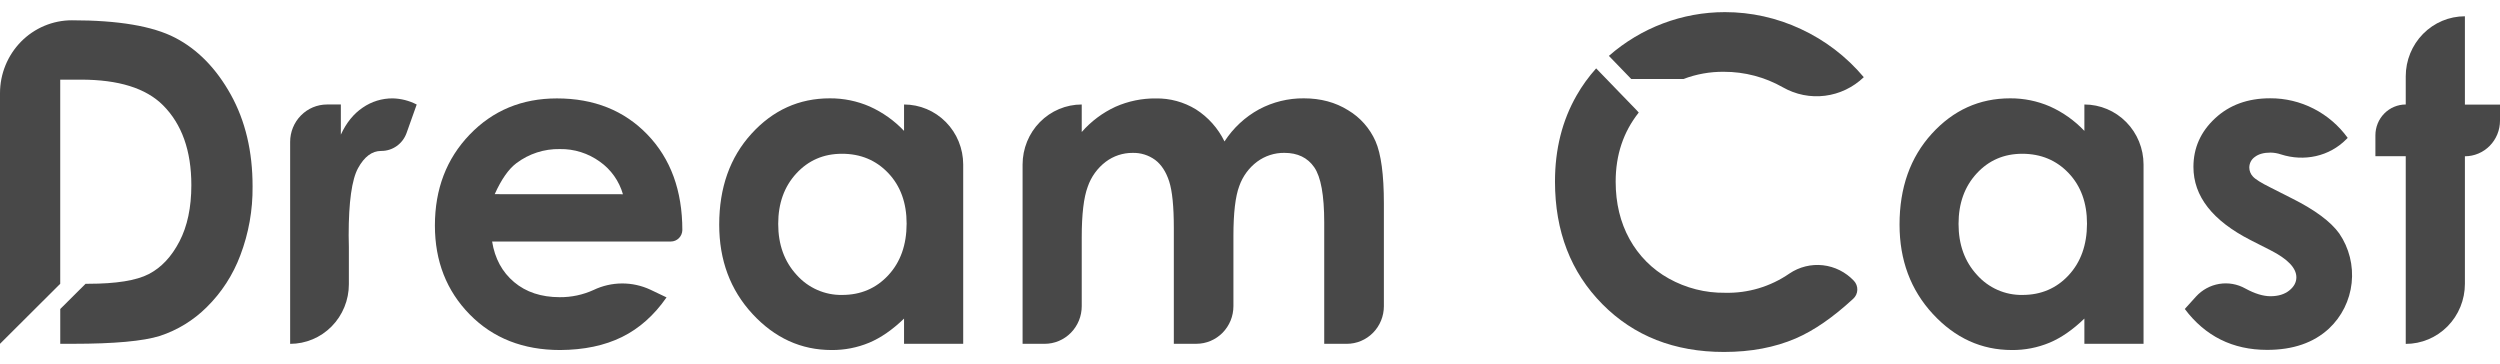 <svg width="206" height="30" viewBox="0 0 206 30" fill="none" xmlns="http://www.w3.org/2000/svg">
<path d="M26.945 8.61H28.086V11.094C28.538 10.114 29.14 9.371 29.89 8.867C30.617 8.366 31.476 8.101 32.354 8.106C33.044 8.121 33.722 8.294 34.336 8.613L33.5 10.962C33.345 11.395 33.062 11.77 32.689 12.034C32.317 12.299 31.873 12.439 31.418 12.437H31.408C30.657 12.437 30.023 12.909 29.506 13.851C28.989 14.793 28.731 16.642 28.73 19.396L28.747 20.357V23.42C28.747 24.723 28.237 25.972 27.33 26.894C26.423 27.815 25.192 28.333 23.908 28.333V11.692C23.908 10.875 24.228 10.091 24.798 9.513C25.367 8.935 26.14 8.61 26.945 8.61Z" fill="#484848"/>
<path d="M55.28 19.901H40.55C40.775 21.303 41.379 22.417 42.362 23.245C43.345 24.072 44.598 24.486 46.12 24.488C47.081 24.497 48.033 24.294 48.91 23.894C49.642 23.544 50.441 23.361 51.251 23.357C52.061 23.353 52.862 23.529 53.598 23.873L54.923 24.505C53.899 25.98 52.673 27.069 51.245 27.772C49.818 28.474 48.122 28.831 46.157 28.842C43.108 28.842 40.626 27.867 38.71 25.916C36.794 23.965 35.836 21.521 35.836 18.584C35.836 15.576 36.791 13.078 38.701 11.091C40.611 9.103 43.007 8.109 45.889 8.109C48.947 8.109 51.434 9.103 53.349 11.091C55.264 13.078 56.223 15.701 56.225 18.96C56.219 19.211 56.117 19.45 55.941 19.626C55.764 19.802 55.527 19.9 55.28 19.901ZM51.33 16.005C51.017 14.916 50.346 13.969 49.429 13.322C48.467 12.627 47.311 12.262 46.13 12.283C44.844 12.259 43.586 12.667 42.553 13.444C41.909 13.927 41.313 14.779 40.764 15.999L51.33 16.005Z" fill="#484848"/>
<path d="M74.493 8.61C75.786 8.61 77.026 9.131 77.94 10.059C78.855 10.987 79.368 12.246 79.368 13.558V28.33H74.493V26.251C73.542 27.169 72.588 27.83 71.63 28.235C70.644 28.646 69.586 28.852 68.519 28.842C66.011 28.842 63.841 27.852 62.008 25.873C60.176 23.893 59.261 21.437 59.263 18.506C59.263 15.462 60.149 12.967 61.921 11.021C63.693 9.075 65.844 8.102 68.376 8.103C69.503 8.095 70.62 8.323 71.657 8.773C72.722 9.25 73.686 9.933 74.493 10.785V8.61ZM69.373 12.671C67.867 12.671 66.615 13.211 65.618 14.292C64.622 15.373 64.124 16.759 64.124 18.449C64.124 20.153 64.631 21.554 65.645 22.654C66.117 23.184 66.696 23.606 67.342 23.89C67.988 24.175 68.687 24.316 69.391 24.303C70.922 24.303 72.189 23.762 73.194 22.681C74.198 21.599 74.703 20.182 74.706 18.431C74.706 16.715 74.202 15.325 73.194 14.262C72.186 13.199 70.911 12.668 69.369 12.671H69.373Z" fill="#484848"/>
<path d="M89.135 8.61V10.877C89.908 9.995 90.855 9.287 91.914 8.798C92.964 8.333 94.1 8.099 95.246 8.111C96.405 8.091 97.546 8.403 98.54 9.009C99.552 9.653 100.368 10.569 100.898 11.655C101.617 10.547 102.596 9.637 103.747 9.009C104.885 8.402 106.153 8.091 107.438 8.103C108.821 8.103 110.036 8.429 111.083 9.082C112.08 9.674 112.87 10.568 113.343 11.637C113.802 12.688 114.032 14.398 114.032 16.765V25.228C114.032 25.636 113.953 26.04 113.799 26.416C113.646 26.793 113.42 27.135 113.136 27.423C112.852 27.711 112.515 27.939 112.144 28.095C111.773 28.251 111.375 28.331 110.973 28.33H109.116V18.324C109.116 16.09 108.842 14.577 108.294 13.784C107.746 12.991 106.925 12.595 105.83 12.596C105.026 12.587 104.24 12.841 103.589 13.321C102.912 13.826 102.399 14.527 102.116 15.331C101.795 16.183 101.634 17.552 101.634 19.436V25.227C101.634 25.634 101.555 26.037 101.402 26.414C101.248 26.79 101.023 27.132 100.74 27.42C100.456 27.708 100.119 27.936 99.749 28.092C99.378 28.248 98.981 28.328 98.58 28.328H96.723V18.777C96.723 17.013 96.595 15.736 96.339 14.945C96.082 14.154 95.698 13.565 95.185 13.177C94.643 12.782 93.989 12.578 93.323 12.598C92.527 12.593 91.751 12.85 91.112 13.331C90.427 13.852 89.91 14.569 89.628 15.389C89.299 16.271 89.135 17.66 89.135 19.557V25.228C89.135 25.636 89.056 26.039 88.903 26.415C88.749 26.791 88.524 27.133 88.241 27.421C87.957 27.709 87.62 27.938 87.25 28.094C86.879 28.25 86.482 28.33 86.081 28.33H84.261V13.558C84.261 12.909 84.387 12.265 84.632 11.665C84.876 11.064 85.235 10.519 85.688 10.059C86.141 9.6 86.678 9.235 87.269 8.986C87.861 8.738 88.495 8.61 89.135 8.61Z" fill="#484848"/>
<path d="M171.753 8.61C173.046 8.61 174.286 9.131 175.2 10.059C176.115 10.987 176.628 12.246 176.628 13.558V28.33H171.753V26.251C170.802 27.169 169.848 27.83 168.89 28.235C167.903 28.646 166.845 28.853 165.778 28.842C163.269 28.842 161.099 27.852 159.269 25.873C157.438 23.893 156.522 21.437 156.522 18.506C156.522 15.462 157.407 12.967 159.179 11.021C160.951 9.075 163.103 8.102 165.636 8.103C166.763 8.095 167.88 8.323 168.917 8.773C169.982 9.25 170.945 9.934 171.753 10.785V8.61ZM166.633 12.671C165.127 12.671 163.875 13.211 162.879 14.292C161.882 15.373 161.384 16.759 161.384 18.449C161.384 20.153 161.891 21.554 162.905 22.654C163.377 23.184 163.956 23.606 164.602 23.891C165.248 24.175 165.947 24.316 166.651 24.303C168.181 24.303 169.449 23.762 170.454 22.681C171.459 21.599 171.965 20.183 171.969 18.434C171.969 16.718 171.465 15.328 170.456 14.265C169.446 13.202 168.171 12.671 166.629 12.671H166.633Z" fill="#484848"/>
<path d="M193.448 11.365L193.35 11.463C191.937 12.899 189.856 13.336 187.95 12.722C187.673 12.628 187.383 12.578 187.091 12.574C186.543 12.574 186.116 12.691 185.805 12.927C185.663 13.024 185.546 13.155 185.465 13.308C185.384 13.461 185.342 13.632 185.342 13.806C185.344 14.079 185.449 14.342 185.634 14.54C185.829 14.764 186.317 15.07 187.097 15.456L188.883 16.361C190.763 17.305 192.055 18.265 192.758 19.243C193.57 20.433 193.931 21.88 193.776 23.319C193.62 24.758 192.957 26.09 191.909 27.072C190.642 28.245 188.943 28.831 186.812 28.83C183.978 28.83 181.716 27.707 180.026 25.46L180.956 24.431C181.463 23.878 182.137 23.513 182.872 23.393C183.607 23.273 184.359 23.406 185.011 23.77L185.035 23.784C185.803 24.2 186.486 24.408 187.082 24.409C187.725 24.409 188.243 24.251 188.636 23.937C189.028 23.623 189.221 23.261 189.221 22.85C189.221 22.089 188.513 21.346 187.096 20.623L185.453 19.788C182.309 18.182 180.738 16.17 180.739 13.753C180.739 12.194 181.331 10.861 182.516 9.756C183.701 8.65 185.215 8.098 187.059 8.099C188.303 8.092 189.531 8.385 190.642 8.953C191.754 9.52 192.717 10.347 193.453 11.365H193.448Z" fill="#484848"/>
<path d="M203.108 1.342V8.617H206V9.94C206 10.326 205.925 10.707 205.78 11.064C205.635 11.42 205.422 11.744 205.153 12.017C204.885 12.289 204.566 12.506 204.215 12.653C203.864 12.801 203.488 12.877 203.108 12.877V23.389C203.108 24.701 202.594 25.96 201.68 26.888C200.766 27.816 199.526 28.337 198.233 28.337V12.87H195.733V11.147C195.733 10.474 195.996 9.829 196.465 9.353C196.934 8.877 197.57 8.61 198.233 8.61V6.291C198.233 4.978 198.746 3.719 199.661 2.791C200.575 1.863 201.815 1.342 203.108 1.342Z" fill="#484848"/>
<path d="M19.017 7.795C17.814 5.633 16.286 4.071 14.433 3.11C12.58 2.149 9.743 1.67 5.923 1.672C5.145 1.671 4.375 1.827 3.656 2.129C2.938 2.431 2.285 2.873 1.735 3.431C1.185 3.99 0.749 4.652 0.451 5.381C0.153 6.111 2.28645e-05 6.892 2.28882e-05 7.682V28.33L3.105 25.234L4.963 23.383V6.562H6.66C9.767 6.562 12.022 7.264 13.427 8.668C14.987 10.228 15.767 12.423 15.767 15.254C15.767 17.092 15.44 18.64 14.785 19.898C14.131 21.156 13.289 22.052 12.259 22.584C11.229 23.116 9.572 23.382 7.286 23.383H7.052L4.965 25.462V28.329H6.013C9.415 28.329 11.804 28.111 13.181 27.677C14.624 27.203 15.94 26.396 17.025 25.32C18.25 24.116 19.199 22.653 19.804 21.034C20.491 19.228 20.833 17.306 20.812 15.37C20.817 12.483 20.218 9.958 19.017 7.795Z" fill="#484848"/>
<path d="M148.389 2.392C146.426 1.473 144.291 0.998 142.13 0.999C138.621 0.999 135.229 2.279 132.572 4.605L132.587 4.62L134.414 6.51H138.717C139.782 6.105 140.913 5.903 142.051 5.916C143.755 5.912 145.431 6.354 146.917 7.199C147.97 7.798 149.184 8.04 150.382 7.889C151.58 7.738 152.699 7.202 153.576 6.36C152.153 4.668 150.383 3.314 148.389 2.392ZM152.762 23.139C152.087 22.422 151.185 21.968 150.214 21.858C149.243 21.749 148.265 21.989 147.451 22.538C145.888 23.618 144.03 24.173 142.14 24.125C140.519 24.146 138.921 23.739 137.501 22.946C136.145 22.194 135.026 21.069 134.272 19.699C133.511 18.32 133.131 16.742 133.131 14.963C133.131 12.767 133.765 10.871 135.032 9.275L134.871 9.095L134.411 8.619L134.188 8.388L133.403 7.578L132.587 6.733L131.523 5.634C130.91 6.316 130.37 7.062 129.914 7.861C128.726 9.932 128.131 12.296 128.131 14.954C128.131 19.063 129.432 22.431 132.032 25.059C134.633 27.687 137.975 29.001 142.058 29.001C144.273 29.001 146.243 28.629 147.969 27.886C149.47 27.239 151.05 26.147 152.711 24.612C152.811 24.52 152.893 24.408 152.95 24.284C153.007 24.159 153.039 24.024 153.043 23.887C153.048 23.749 153.026 23.613 152.977 23.484C152.929 23.356 152.856 23.238 152.762 23.139Z" fill="#484848"/>
</svg>
